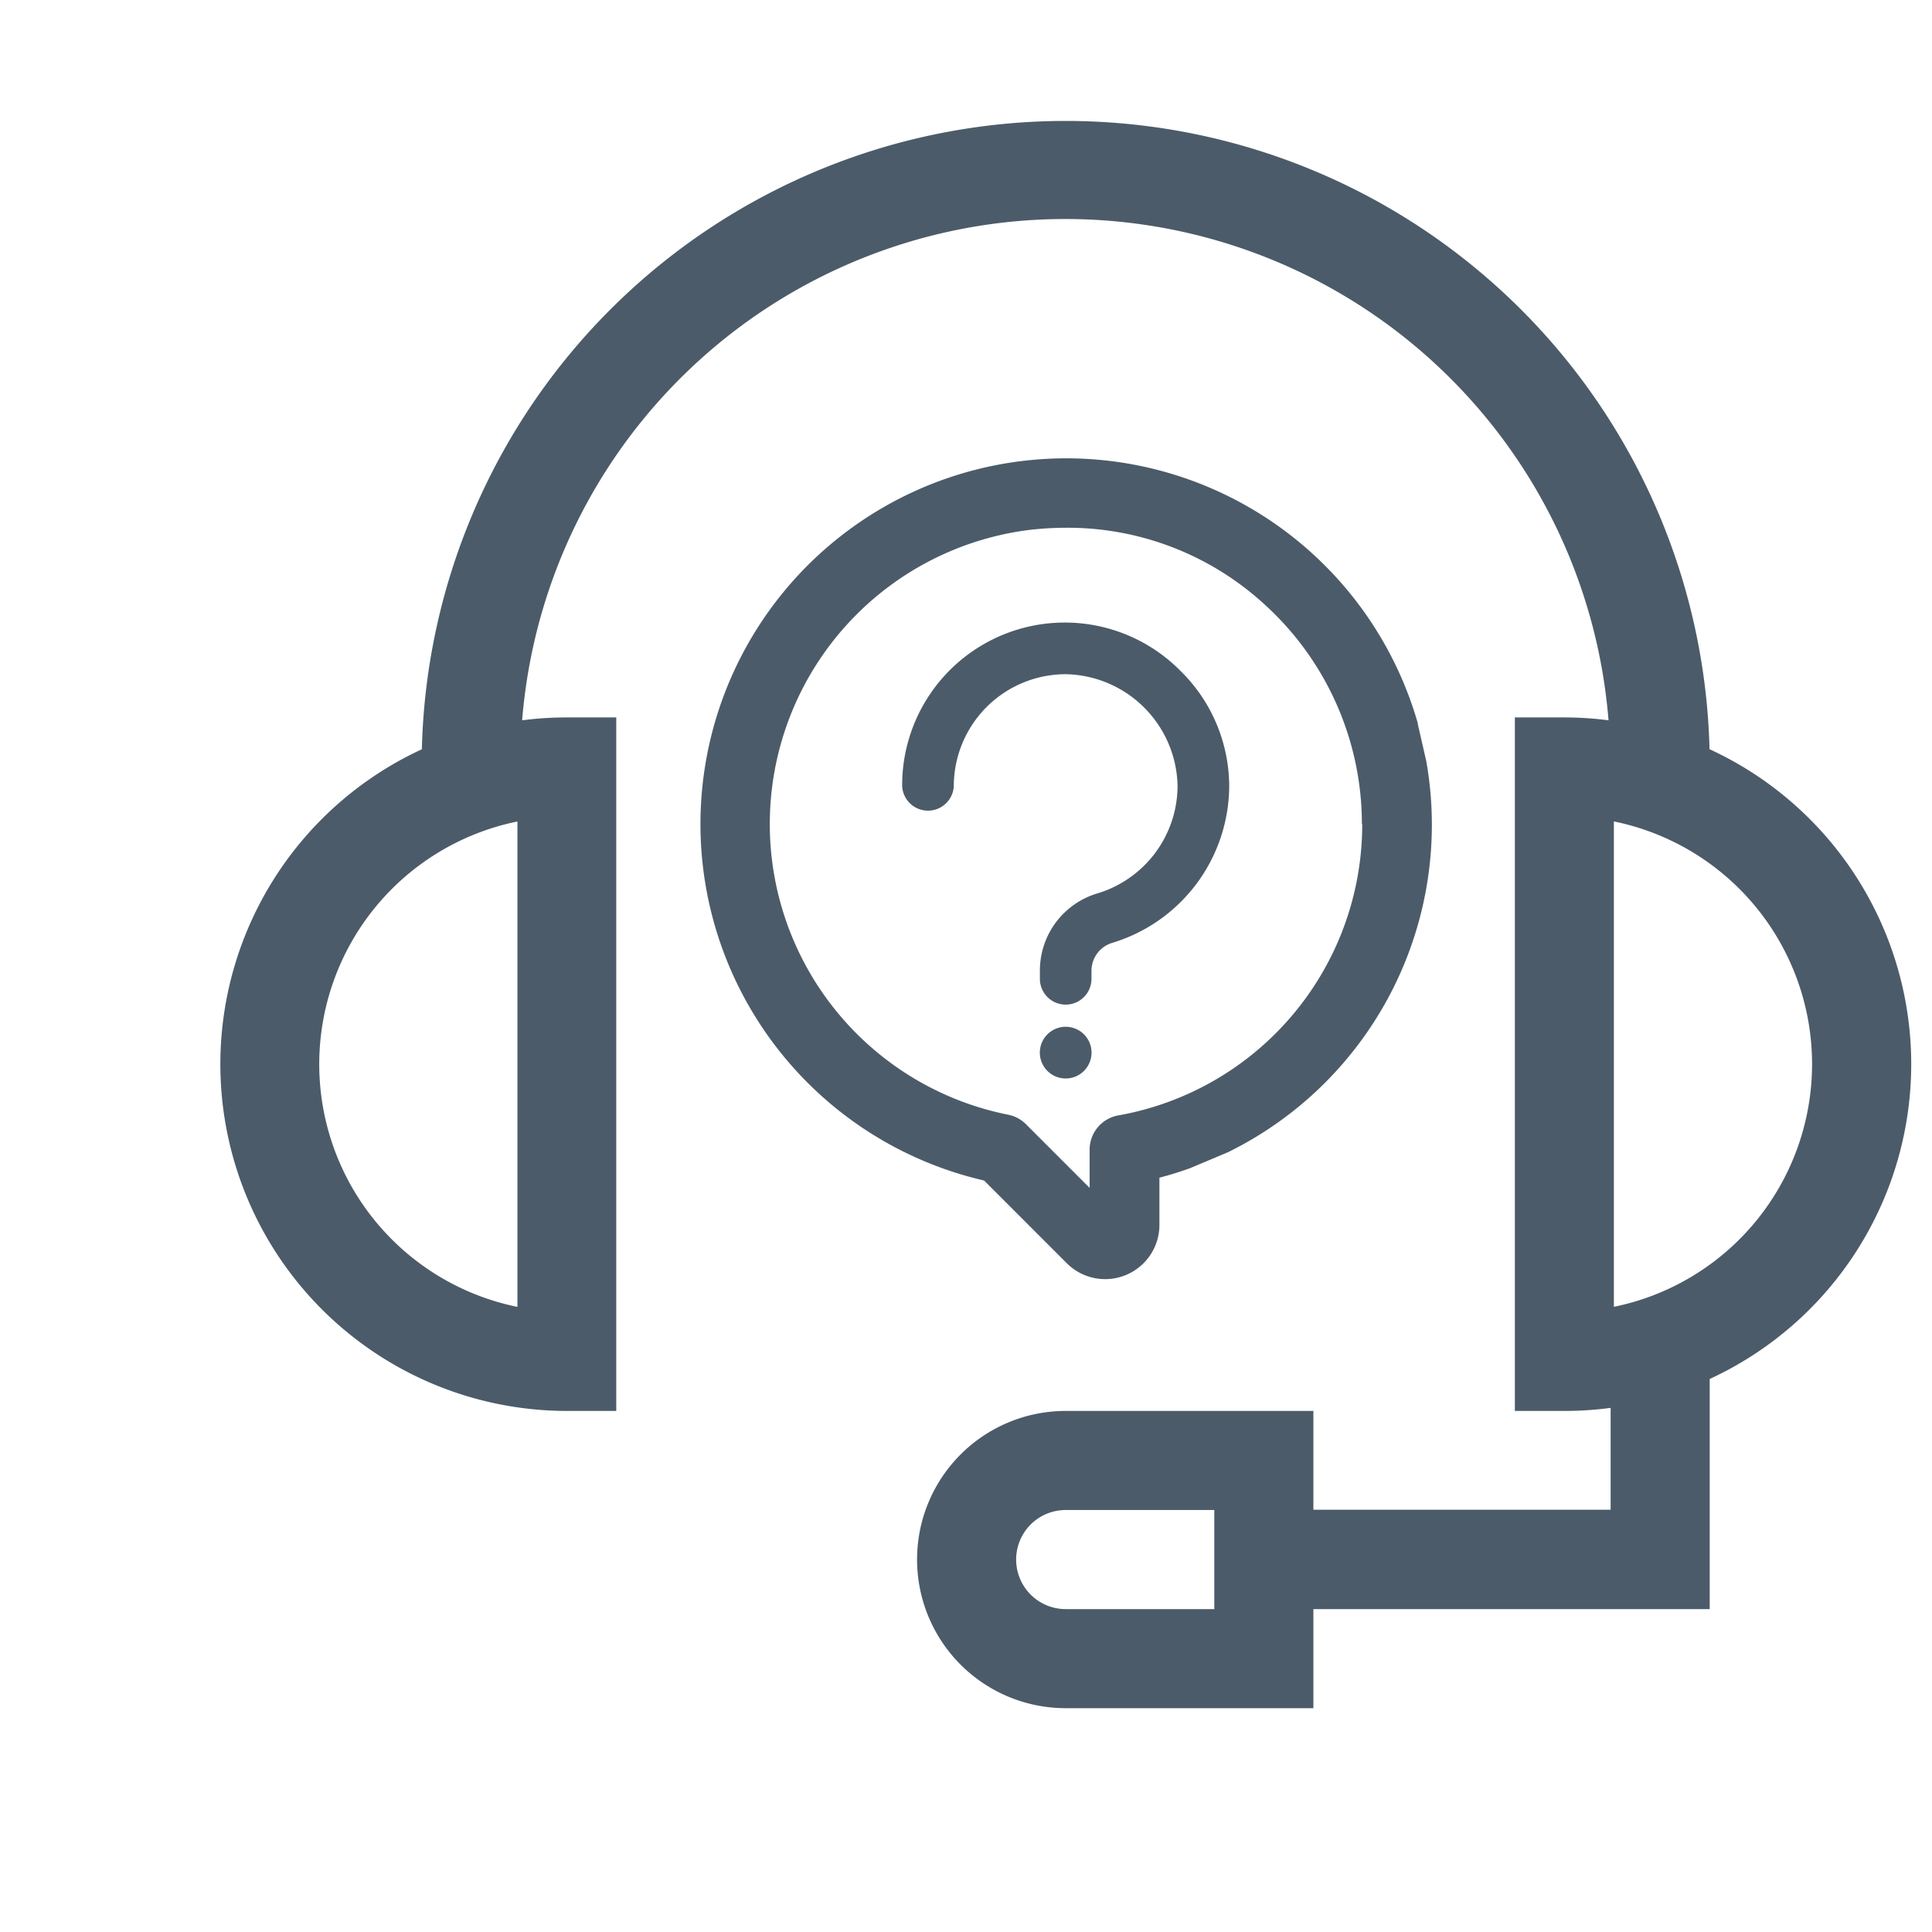 <svg id="Camada_1" data-name="Camada 1" xmlns="http://www.w3.org/2000/svg" viewBox="0 0 303.41 303.41"><defs><style>.cls-1{fill:#4b5b69;}</style></defs><title>ÍCONES</title><path class="cls-1" d="M268.47,117.67a101.14,101.14,0,0,0-202.22,0A54.46,54.46,0,0,0,89,221.58h7.78V112.67H89a53.87,53.87,0,0,0-7,.45,85.58,85.58,0,0,1,170.61,0,53.65,53.65,0,0,0-7-.45H237.9V221.58h7.77a54.46,54.46,0,0,0,7.27-.48v16H206.26V221.58h-38.9a23.34,23.34,0,0,0,0,46.68h38.9V252.7H268.5V216.56a54.45,54.45,0,0,0,0-98.89ZM81.26,205.24a38.9,38.9,0,0,1,0-76.23ZM190.7,252.7H167.36a7.78,7.78,0,0,1,0-15.56H190.7Zm62.75-47.46V129a38.9,38.9,0,0,1,0,76.23Z"/><path class="cls-1" d="M224,119.59l-1.34-5.87,0-.13a57.44,57.44,0,1,0-68.12,71.8l13,13a8.52,8.52,0,0,0,14.54-6v-7.44c1.61-.42,3.21-.92,4.78-1.48l5.87-2.47.14-.06A57.32,57.32,0,0,0,224,119.59Zm-10.07,9.83a46.42,46.42,0,0,1-38.31,45.75,5.46,5.46,0,0,0-4.5,5.38v6l-10-10a5.41,5.41,0,0,0-2.79-1.49A46.55,46.55,0,0,1,162,83.18a51.54,51.54,0,0,1,5.39-.3,45.73,45.73,0,0,1,31,11.86A46.61,46.61,0,0,1,213.88,129.42Z"/><path class="cls-1" d="M167.36,161.25h0a4.06,4.06,0,0,0-4.06,4.06h0a4.06,4.06,0,0,0,4.06,4.06h0a4.06,4.06,0,0,0,4.06-4.06h0A4.06,4.06,0,0,0,167.36,161.25Z"/><path class="cls-1" d="M185.42,105.39a25.54,25.54,0,0,0-43.74,18.06,4.06,4.06,0,0,0,8.11,0,17.59,17.59,0,0,1,17.57-17.57,17.9,17.9,0,0,1,17.57,17.57,17.69,17.69,0,0,1-12.51,16.83,12.64,12.64,0,0,0-9.11,12.15v1.29a4.05,4.05,0,1,0,8.1,0v-1.29a4.58,4.58,0,0,1,3.33-4.38,25.85,25.85,0,0,0,18.3-24.6A25.46,25.46,0,0,0,185.42,105.39Z"/></svg>